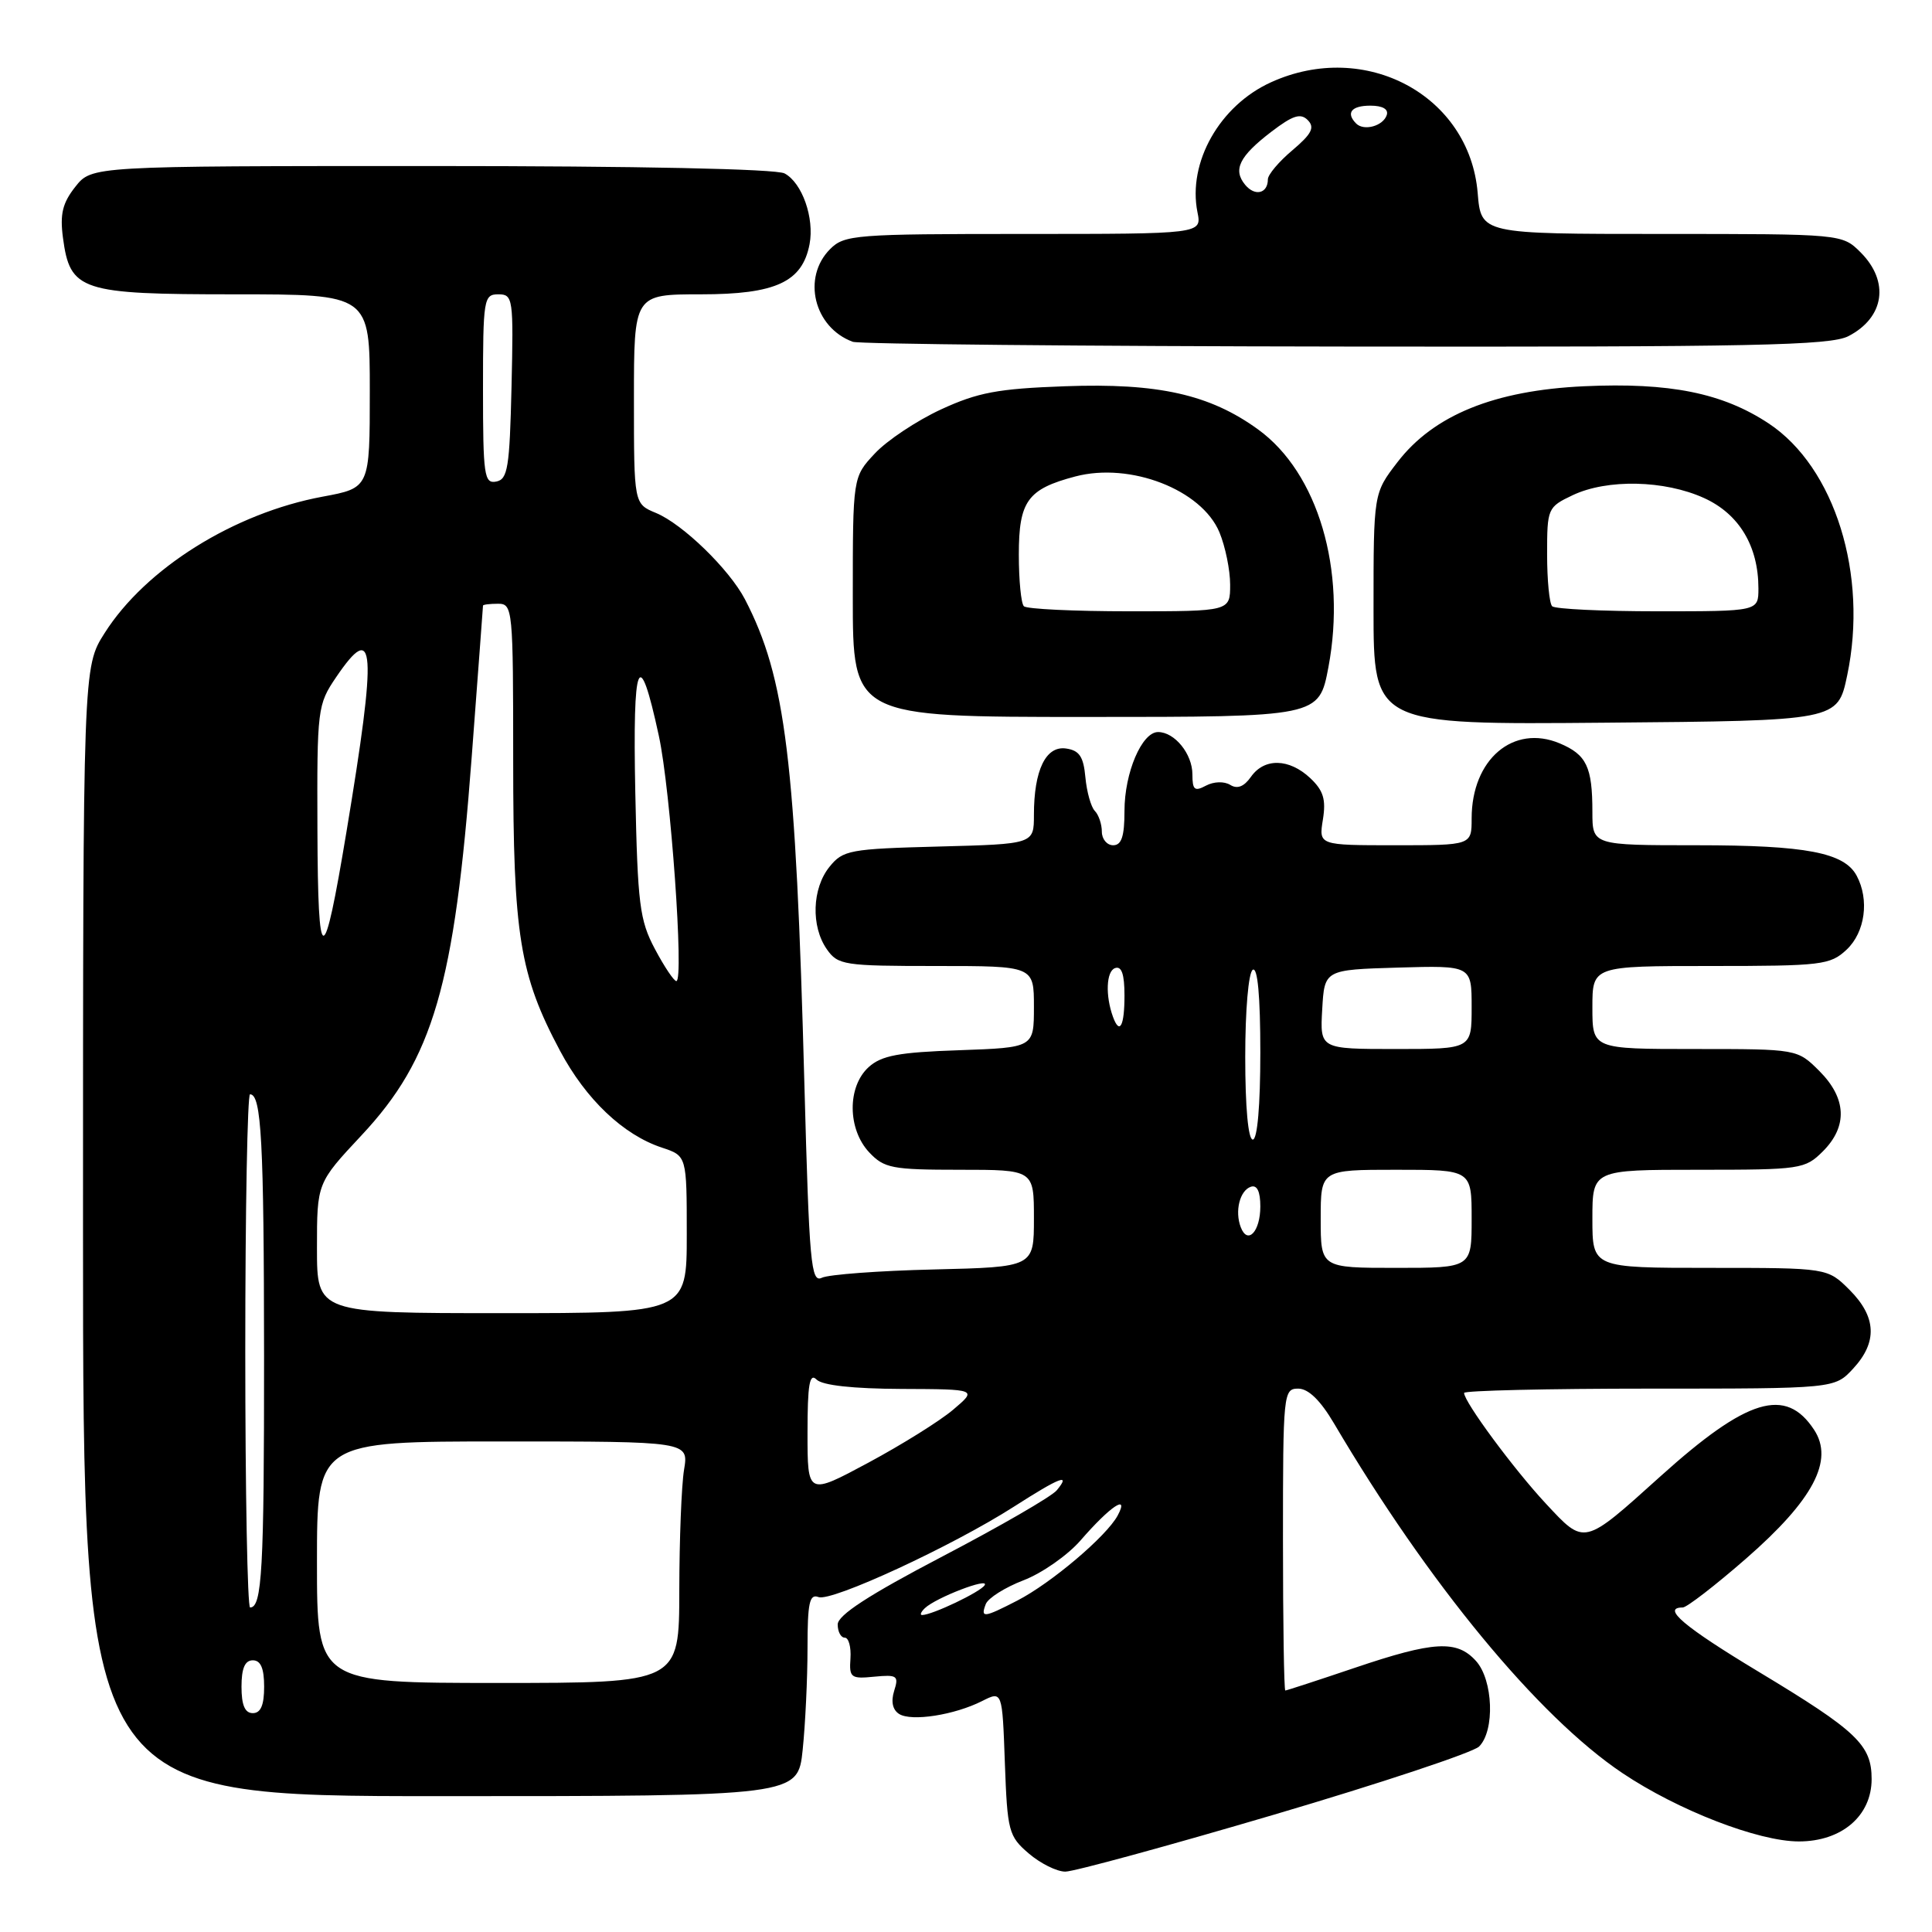 <?xml version="1.0" encoding="UTF-8" standalone="no"?>
<!DOCTYPE svg PUBLIC "-//W3C//DTD SVG 1.1//EN" "http://www.w3.org/Graphics/SVG/1.1/DTD/svg11.dtd" >
<svg xmlns="http://www.w3.org/2000/svg" xmlns:xlink="http://www.w3.org/1999/xlink" version="1.1" viewBox="0 0 256 256">
 <g >
 <path fill="currentColor"
d=" M 168.86 240.44 C 182.96 236.28 195.16 232.22 195.98 231.43 C 198.10 229.34 197.86 222.60 195.57 220.08 C 193.04 217.28 189.99 217.45 179.50 221.00 C 174.62 222.65 170.48 224.00 170.31 224.00 C 170.14 224.00 170.00 215.00 170.00 204.00 C 170.00 184.59 170.06 184.00 172.02 184.00 C 173.37 184.00 174.96 185.55 176.77 188.62 C 189.25 209.79 203.79 227.43 214.96 234.93 C 222.30 239.86 232.98 244.00 238.36 244.00 C 244.04 244.00 248.00 240.61 248.00 235.74 C 248.00 231.21 246.06 229.37 233.05 221.53 C 223.14 215.56 220.11 213.00 222.97 213.00 C 223.50 213.00 227.27 210.09 231.34 206.54 C 240.26 198.76 243.04 193.51 240.38 189.46 C 236.62 183.72 231.52 185.26 220.04 195.60 C 209.76 204.86 210.02 204.80 204.82 199.22 C 200.60 194.69 194.00 185.76 194.00 184.57 C 194.00 184.26 205.05 184.00 218.55 184.00 C 243.10 184.00 243.10 184.00 245.55 181.35 C 248.80 177.84 248.65 174.50 245.08 170.92 C 242.15 168.00 242.15 168.00 226.58 168.00 C 211.00 168.00 211.00 168.00 211.00 161.50 C 211.00 155.00 211.00 155.00 225.05 155.00 C 238.62 155.00 239.17 154.92 241.55 152.55 C 244.85 149.24 244.68 145.53 241.08 141.92 C 238.15 139.00 238.15 139.00 224.58 139.00 C 211.00 139.00 211.00 139.00 211.00 133.50 C 211.00 128.00 211.00 128.00 226.69 128.00 C 241.41 128.00 242.51 127.87 244.69 125.83 C 247.14 123.52 247.72 119.22 246.02 116.04 C 244.38 112.97 239.31 112.00 224.85 112.00 C 211.00 112.00 211.00 112.00 211.00 107.58 C 211.00 101.61 210.23 100.00 206.67 98.50 C 200.52 95.92 195.00 100.62 195.00 108.45 C 195.00 112.00 195.00 112.00 184.87 112.00 C 174.74 112.00 174.74 112.00 175.29 108.60 C 175.72 105.93 175.36 104.75 173.61 103.10 C 170.81 100.48 167.53 100.41 165.76 102.93 C 164.84 104.24 163.95 104.59 163.01 104.00 C 162.20 103.51 160.84 103.55 159.80 104.10 C 158.29 104.91 158.00 104.67 158.00 102.61 C 158.00 99.90 155.65 97.00 153.45 97.00 C 151.30 97.00 149.00 102.39 149.00 107.45 C 149.00 110.83 148.61 112.00 147.50 112.00 C 146.68 112.00 146.00 111.19 146.00 110.20 C 146.00 109.21 145.58 107.97 145.07 107.45 C 144.56 106.93 144.00 104.92 143.82 103.00 C 143.57 100.25 143.02 99.43 141.25 99.18 C 138.57 98.80 137.00 102.06 137.00 107.98 C 137.00 111.84 137.00 111.84 124.41 112.17 C 112.58 112.48 111.70 112.64 109.91 114.86 C 107.60 117.72 107.44 122.75 109.56 125.78 C 111.03 127.88 111.82 128.00 124.06 128.00 C 137.00 128.00 137.00 128.00 137.00 133.41 C 137.00 138.81 137.00 138.81 127.10 139.16 C 119.09 139.43 116.80 139.86 115.10 141.40 C 112.25 143.99 112.29 149.61 115.17 152.69 C 117.16 154.80 118.20 155.00 127.17 155.00 C 137.00 155.00 137.00 155.00 137.00 161.45 C 137.00 167.89 137.00 167.89 123.75 168.21 C 116.46 168.38 109.78 168.88 108.90 169.31 C 107.46 170.02 107.23 167.43 106.59 143.80 C 105.44 100.62 104.11 89.82 98.71 79.41 C 96.63 75.43 90.47 69.44 86.92 67.97 C 84.00 66.76 84.00 66.76 84.00 52.88 C 84.00 39.00 84.00 39.00 92.87 39.00 C 102.78 39.00 106.31 37.37 107.27 32.36 C 107.93 28.89 106.29 24.22 103.96 22.98 C 102.85 22.38 84.57 22.00 57.14 22.00 C 12.15 22.00 12.15 22.00 9.98 24.75 C 8.28 26.90 7.93 28.37 8.34 31.49 C 9.28 38.55 10.64 39.00 31.11 39.00 C 49.00 39.00 49.00 39.00 49.00 51.82 C 49.00 64.65 49.00 64.65 42.75 65.81 C 31.00 67.99 19.29 75.32 13.86 83.89 C 11.00 88.39 11.00 88.39 11.00 163.20 C 11.00 238.00 11.00 238.00 58.36 238.00 C 105.72 238.00 105.72 238.00 106.36 231.85 C 106.71 228.47 107.00 222.41 107.00 218.38 C 107.00 212.40 107.26 211.16 108.45 211.62 C 110.16 212.28 126.16 204.88 134.32 199.66 C 140.49 195.71 141.95 195.15 140.02 197.48 C 139.34 198.30 132.54 202.23 124.89 206.23 C 115.10 211.35 111.00 214.02 111.00 215.25 C 111.00 216.21 111.42 217.00 111.94 217.00 C 112.45 217.00 112.79 218.24 112.69 219.75 C 112.51 222.30 112.75 222.48 115.84 222.17 C 118.88 221.88 119.12 222.04 118.48 224.05 C 118.04 225.46 118.27 226.56 119.14 227.11 C 120.77 228.14 126.48 227.25 130.15 225.39 C 132.81 224.05 132.81 224.05 133.15 233.61 C 133.48 242.65 133.65 243.31 136.31 245.59 C 137.85 246.91 140.03 248.00 141.16 248.00 C 142.29 248.00 154.75 244.60 168.86 240.44 Z  M 244.76 89.50 C 247.57 76.17 243.13 61.92 234.36 56.11 C 228.25 52.07 221.25 50.66 209.90 51.18 C 198.02 51.73 189.96 55.00 185.17 61.24 C 182.00 65.36 182.00 65.36 182.00 80.70 C 182.00 96.03 182.00 96.03 212.75 95.76 C 243.50 95.50 243.50 95.50 244.76 89.50 Z  M 176.02 88.42 C 178.45 75.53 174.64 62.65 166.70 56.90 C 160.30 52.26 153.45 50.73 141.13 51.18 C 132.20 51.50 129.57 52.00 124.67 54.26 C 121.46 55.75 117.52 58.37 115.92 60.09 C 113.00 63.21 113.00 63.21 113.00 79.11 C 113.00 95.00 113.00 95.00 143.89 95.00 C 174.77 95.00 174.77 95.00 176.02 88.42 Z  M 244.93 44.54 C 249.70 42.07 250.40 37.31 246.55 33.45 C 244.09 31.00 244.09 31.00 220.17 31.00 C 196.25 31.00 196.25 31.00 195.80 25.57 C 194.72 12.63 180.91 5.22 168.42 10.90 C 161.62 13.98 157.35 21.52 158.67 28.12 C 159.25 31.00 159.25 31.00 135.62 31.00 C 113.33 31.00 111.89 31.11 110.00 33.00 C 106.23 36.77 107.85 43.40 113.00 45.29 C 113.83 45.59 143.21 45.88 178.30 45.92 C 232.45 45.99 242.53 45.78 244.93 44.54 Z  M 32.00 223.50 C 32.00 221.06 32.45 220.00 33.50 220.00 C 34.55 220.00 35.00 221.06 35.00 223.50 C 35.00 225.94 34.55 227.00 33.50 227.00 C 32.45 227.00 32.00 225.94 32.00 223.50 Z  M 42.00 207.00 C 42.00 191.00 42.00 191.00 66.63 191.00 C 91.26 191.00 91.26 191.00 90.64 194.75 C 90.30 196.81 90.02 204.01 90.01 210.75 C 90.00 223.00 90.00 223.00 66.00 223.00 C 42.00 223.00 42.00 223.00 42.00 207.00 Z  M 122.55 213.09 C 124.02 211.69 131.15 208.95 130.47 210.05 C 129.91 210.95 123.51 214.00 122.18 214.00 C 121.86 214.00 122.03 213.59 122.55 213.09 Z  M 130.62 212.55 C 130.93 211.75 133.17 210.34 135.61 209.40 C 138.05 208.47 141.46 206.09 143.18 204.11 C 147.11 199.58 149.68 197.86 148.10 200.81 C 146.63 203.55 139.31 209.76 134.79 212.09 C 130.34 214.38 129.90 214.43 130.62 212.55 Z  M 32.50 179.00 C 32.50 160.30 32.79 145.00 33.13 145.00 C 34.64 145.00 34.97 151.23 34.99 179.67 C 35.00 208.01 34.72 213.00 33.14 213.00 C 32.79 213.00 32.50 197.70 32.50 179.00 Z  M 107.00 189.87 C 107.00 183.44 107.27 181.87 108.20 182.80 C 108.97 183.57 113.02 184.01 119.45 184.04 C 129.50 184.08 129.50 184.08 126.30 186.79 C 124.55 188.28 119.48 191.44 115.05 193.82 C 107.00 198.14 107.00 198.14 107.00 189.87 Z  M 42.00 165.38 C 42.00 156.75 42.00 156.75 47.90 150.44 C 57.40 140.29 60.22 130.62 62.50 100.34 C 63.32 89.43 64.00 80.39 64.00 80.25 C 64.00 80.11 64.90 80.00 66.00 80.00 C 67.94 80.00 68.00 80.67 68.00 100.79 C 68.00 123.93 68.85 129.18 74.21 139.24 C 77.64 145.68 82.59 150.38 87.72 152.07 C 91.00 153.16 91.00 153.16 91.00 163.58 C 91.00 174.00 91.00 174.00 66.50 174.00 C 42.00 174.00 42.00 174.00 42.00 165.38 Z  M 175.00 161.50 C 175.00 155.00 175.00 155.00 185.00 155.00 C 195.00 155.00 195.00 155.00 195.00 161.50 C 195.00 168.00 195.00 168.00 185.00 168.00 C 175.00 168.00 175.00 168.00 175.00 161.50 Z  M 164.41 162.62 C 163.59 160.49 164.28 157.74 165.75 157.25 C 166.57 156.98 167.00 157.88 167.00 159.86 C 167.00 163.19 165.32 164.99 164.41 162.62 Z  M 165.00 140.06 C 165.00 133.84 165.43 128.85 166.00 128.50 C 166.64 128.10 167.00 131.99 167.00 139.44 C 167.00 146.48 166.61 151.00 166.00 151.00 C 165.39 151.00 165.00 146.69 165.00 140.06 Z  M 175.20 133.75 C 175.50 128.50 175.50 128.50 185.25 128.21 C 195.00 127.93 195.00 127.93 195.00 133.46 C 195.00 139.00 195.00 139.00 184.95 139.00 C 174.90 139.00 174.90 139.00 175.20 133.75 Z  M 147.48 134.75 C 146.45 131.92 146.58 128.69 147.75 128.28 C 148.62 127.97 149.00 129.08 149.00 131.92 C 149.00 135.96 148.36 137.16 147.48 134.75 Z  M 86.78 125.75 C 84.75 121.93 84.49 119.83 84.18 105.00 C 83.82 87.30 84.66 85.29 87.30 97.50 C 88.86 104.68 90.66 130.00 89.62 130.00 C 89.30 130.00 88.02 128.09 86.78 125.75 Z  M 42.06 109.98 C 42.00 93.90 42.07 93.37 44.54 89.73 C 49.72 82.10 49.97 85.75 45.91 110.21 C 42.85 128.63 42.13 128.59 42.06 109.98 Z  M 64.00 51.57 C 64.00 39.60 64.10 39.00 66.03 39.00 C 67.98 39.00 68.05 39.51 67.78 51.24 C 67.53 61.97 67.28 63.52 65.75 63.81 C 64.16 64.12 64.00 63.01 64.00 51.57 Z  M 205.67 80.33 C 205.30 79.97 205.00 76.87 205.00 73.45 C 205.00 67.36 205.07 67.19 208.40 65.61 C 212.97 63.45 220.55 63.61 225.79 65.99 C 230.44 68.10 233.00 72.36 233.00 77.97 C 233.00 81.00 233.00 81.00 219.67 81.00 C 212.33 81.00 206.03 80.70 205.67 80.33 Z  M 135.67 80.33 C 135.30 79.97 135.00 76.89 135.00 73.49 C 135.00 66.40 136.15 64.80 142.50 63.13 C 149.77 61.22 159.22 64.88 161.58 70.53 C 162.36 72.41 163.00 75.53 163.00 77.47 C 163.00 81.00 163.00 81.00 149.67 81.00 C 142.33 81.00 136.03 80.70 135.67 80.33 Z  M 165.00 24.50 C 163.33 22.49 164.21 20.71 168.47 17.45 C 171.33 15.27 172.34 14.95 173.30 15.93 C 174.24 16.90 173.80 17.75 171.25 19.91 C 169.46 21.41 168.00 23.15 168.00 23.76 C 168.00 25.64 166.30 26.06 165.00 24.50 Z  M 179.70 16.37 C 178.30 14.96 179.06 14.00 181.58 14.00 C 183.21 14.00 184.01 14.47 183.75 15.25 C 183.27 16.70 180.73 17.40 179.70 16.37 Z "/>
</g>
</svg>